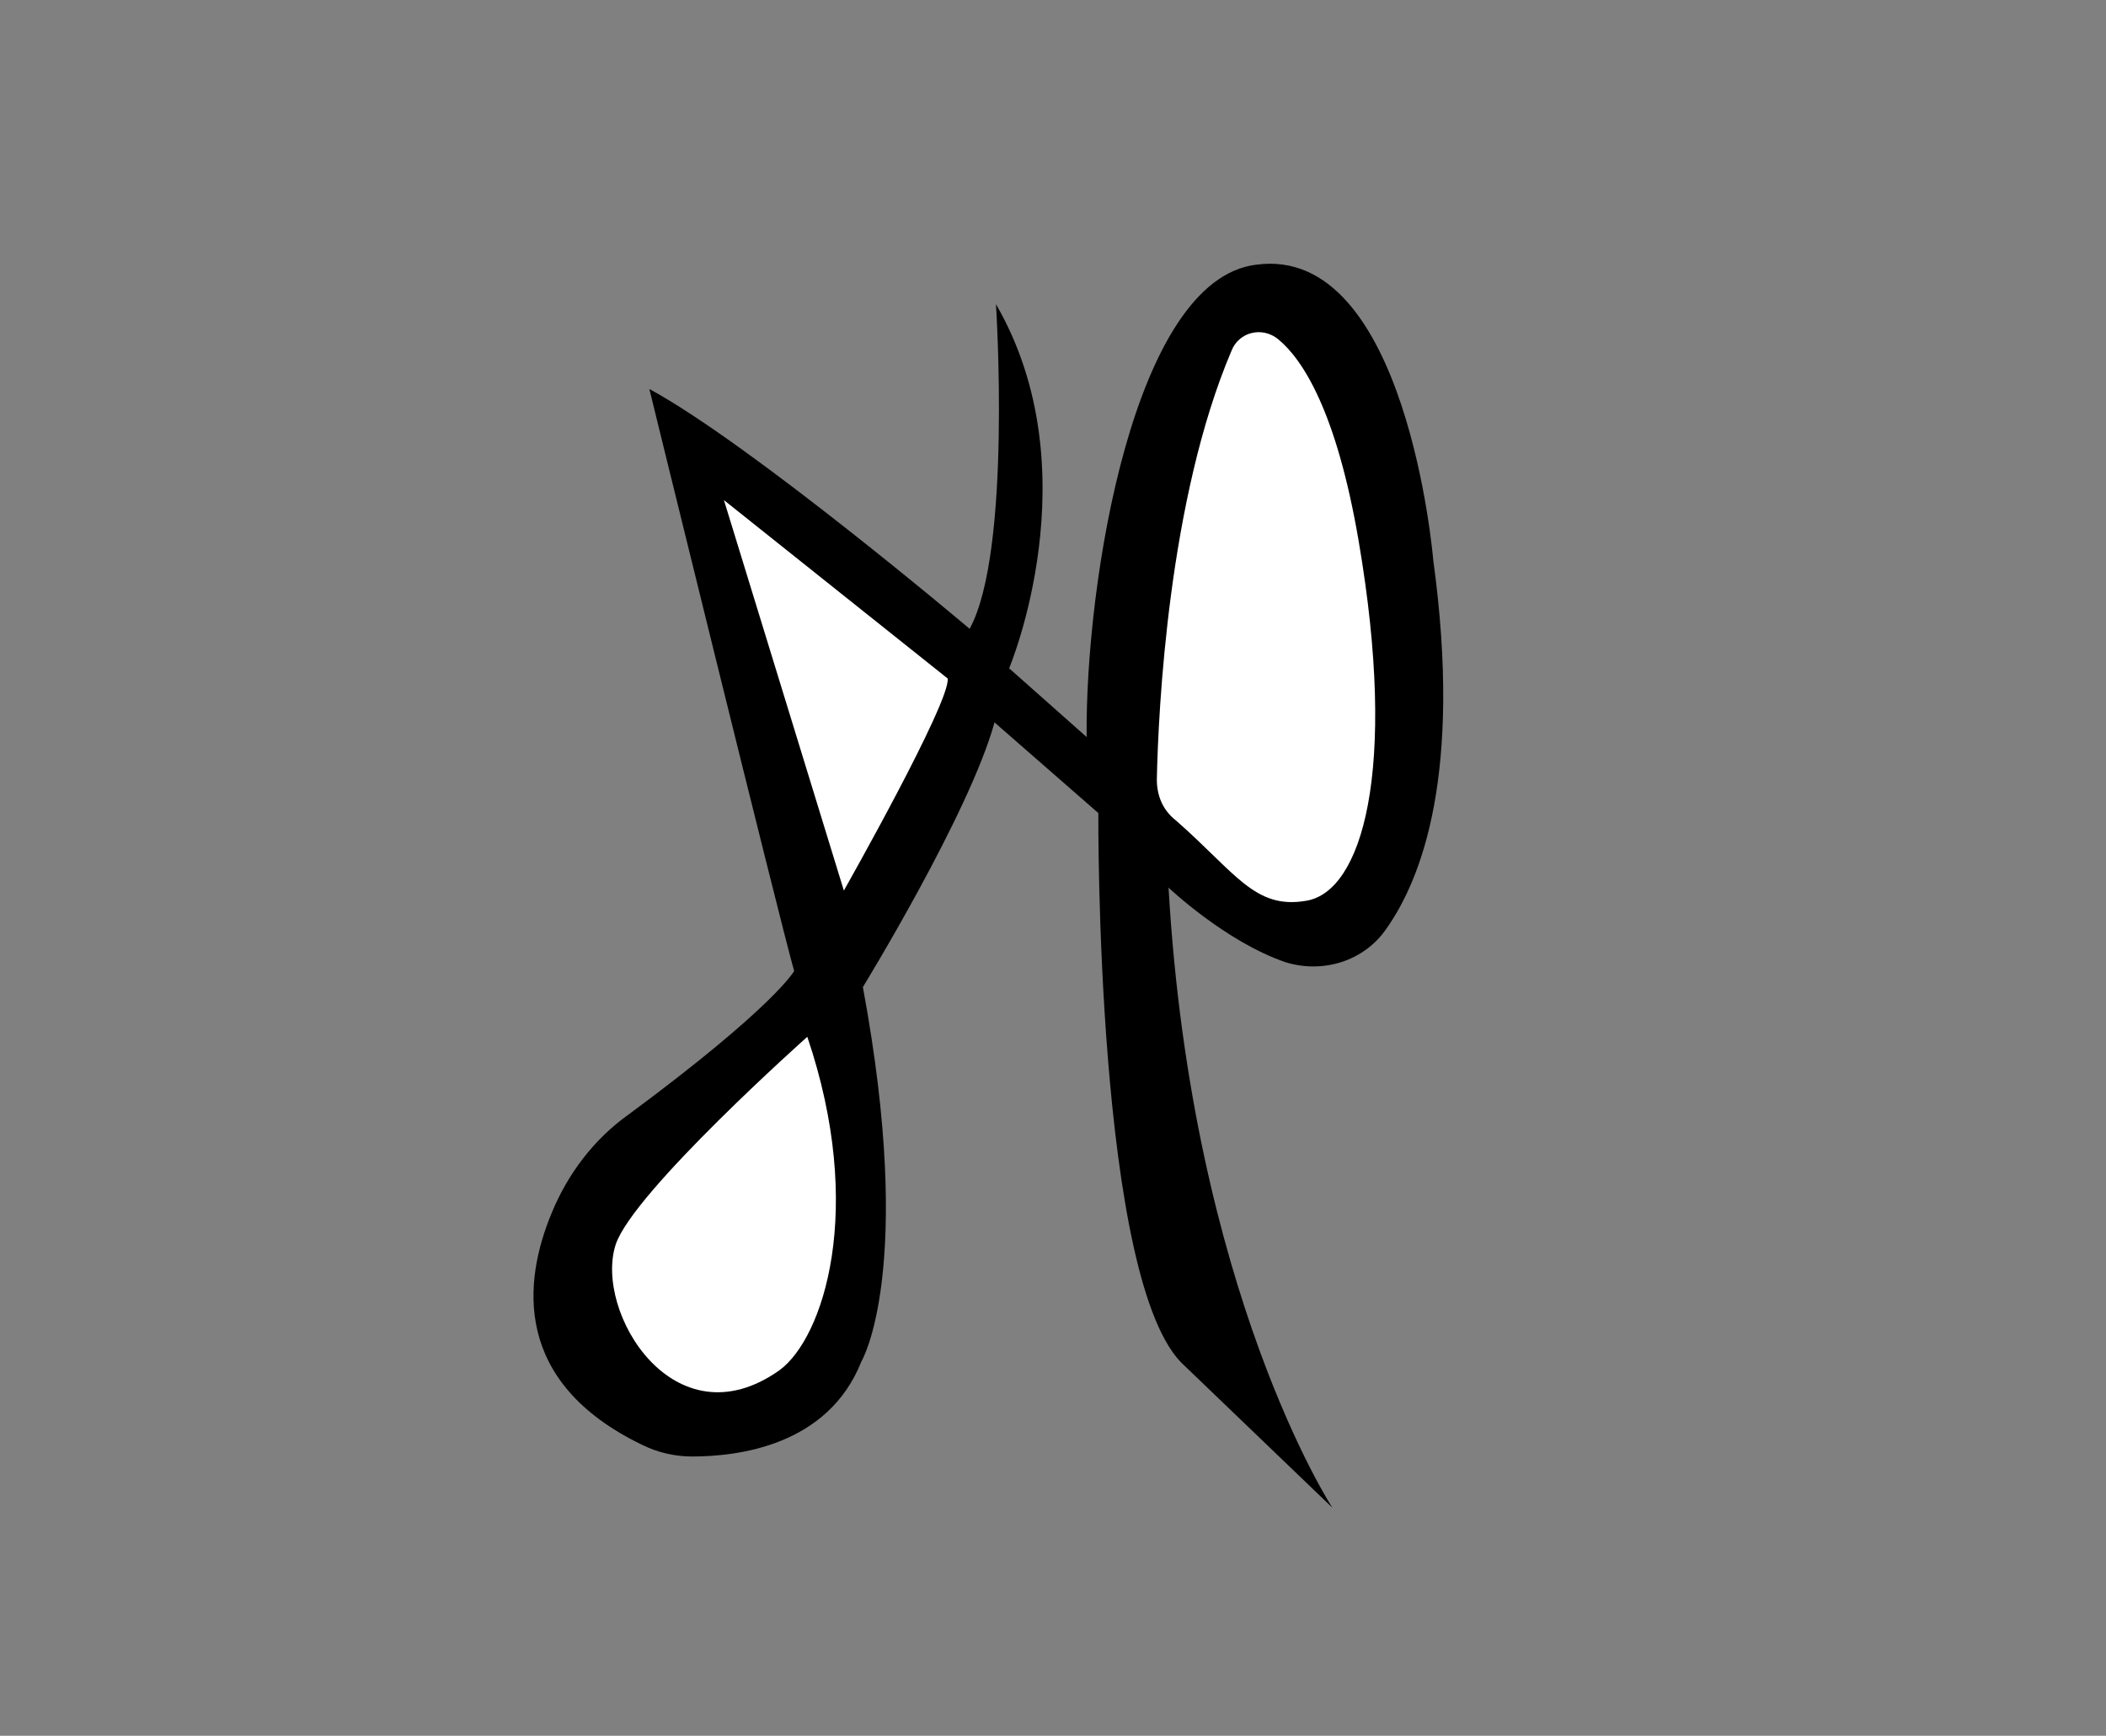 <?xml version="1.0" encoding="utf-8"?>
<!-- Generator: Adobe Illustrator 25.2.1, SVG Export Plug-In . SVG Version: 6.00 Build 0)  -->
<svg version="1.1" id="Layer_1" xmlns="http://www.w3.org/2000/svg" xmlns:xlink="http://www.w3.org/1999/xlink" x="0px" y="0px"
	 viewBox="0 0 144 118.7" style="enable-background:new 0 0 144 118.7;" xml:space="preserve">
<rect x="0" y="0" width="144" height="118.7" fill="#808080" stroke="none"/>
<style type="text/css">
	.st0{fill:#FFFFFF;}
</style>
<g>
	<path d="M74.3,50.4L69,45.7c0,0,5.7-13.5-0.9-24.9c0,0,1.1,16.9-1.8,22.2c0,0-14.9-12.6-21.9-16.4c0,0,8.9,36.3,9.9,39.8
		c0,0-1.3,2.4-11.3,9.8c-2.4,1.7-4.2,4.1-5.3,6.8c-1.9,4.6-2.7,11.5,6.2,15.8c1,0.5,2.2,0.8,3.4,0.8c3.1,0,9.3-0.7,11.6-6.5
		c0,0,3.7-6.2,0.1-25.6c0,0,7.3-11.9,9-18.1l7.1,6.2c0,0-0.2,32.4,5.9,37.8l10.1,9.7c0,0-9.6-14.7-11.2-42.4c0,0,3.9,3.7,8,5.1
		c2.6,0.8,5.4-0.1,6.9-2.3c2.4-3.4,5.2-10.6,3.2-25.2c0,0-1.8-21.6-12.1-20.2C77.5,19.1,74.2,39.9,74.3,50.4z"/>
	<g>
		<path class="st0" d="M55.2,70.9c0,0-11.9,10.6-13.1,14.2c-1.5,4.6,4,13.7,11.2,8.6C56.3,91.5,59.2,82.7,55.2,70.9z"/>
		<path class="st0" d="M49.5,34.2l8.2,26.7c0,0,7.3-12.9,7.1-14.5L49.5,34.2z"/>
		<path class="st0" d="M79.1,53.3c0.1-4.8,0.8-19.2,5.1-29.3c0.5-1.3,2.1-1.7,3.2-0.8c1.7,1.4,4,5,5.5,13.8
			c2.7,15.8,0.2,24-3.6,24.6c-3.5,0.6-4.8-1.9-8.9-5.5C79.5,55.4,79.1,54.4,79.1,53.3z"/>
	</g>
</g>
</svg>
